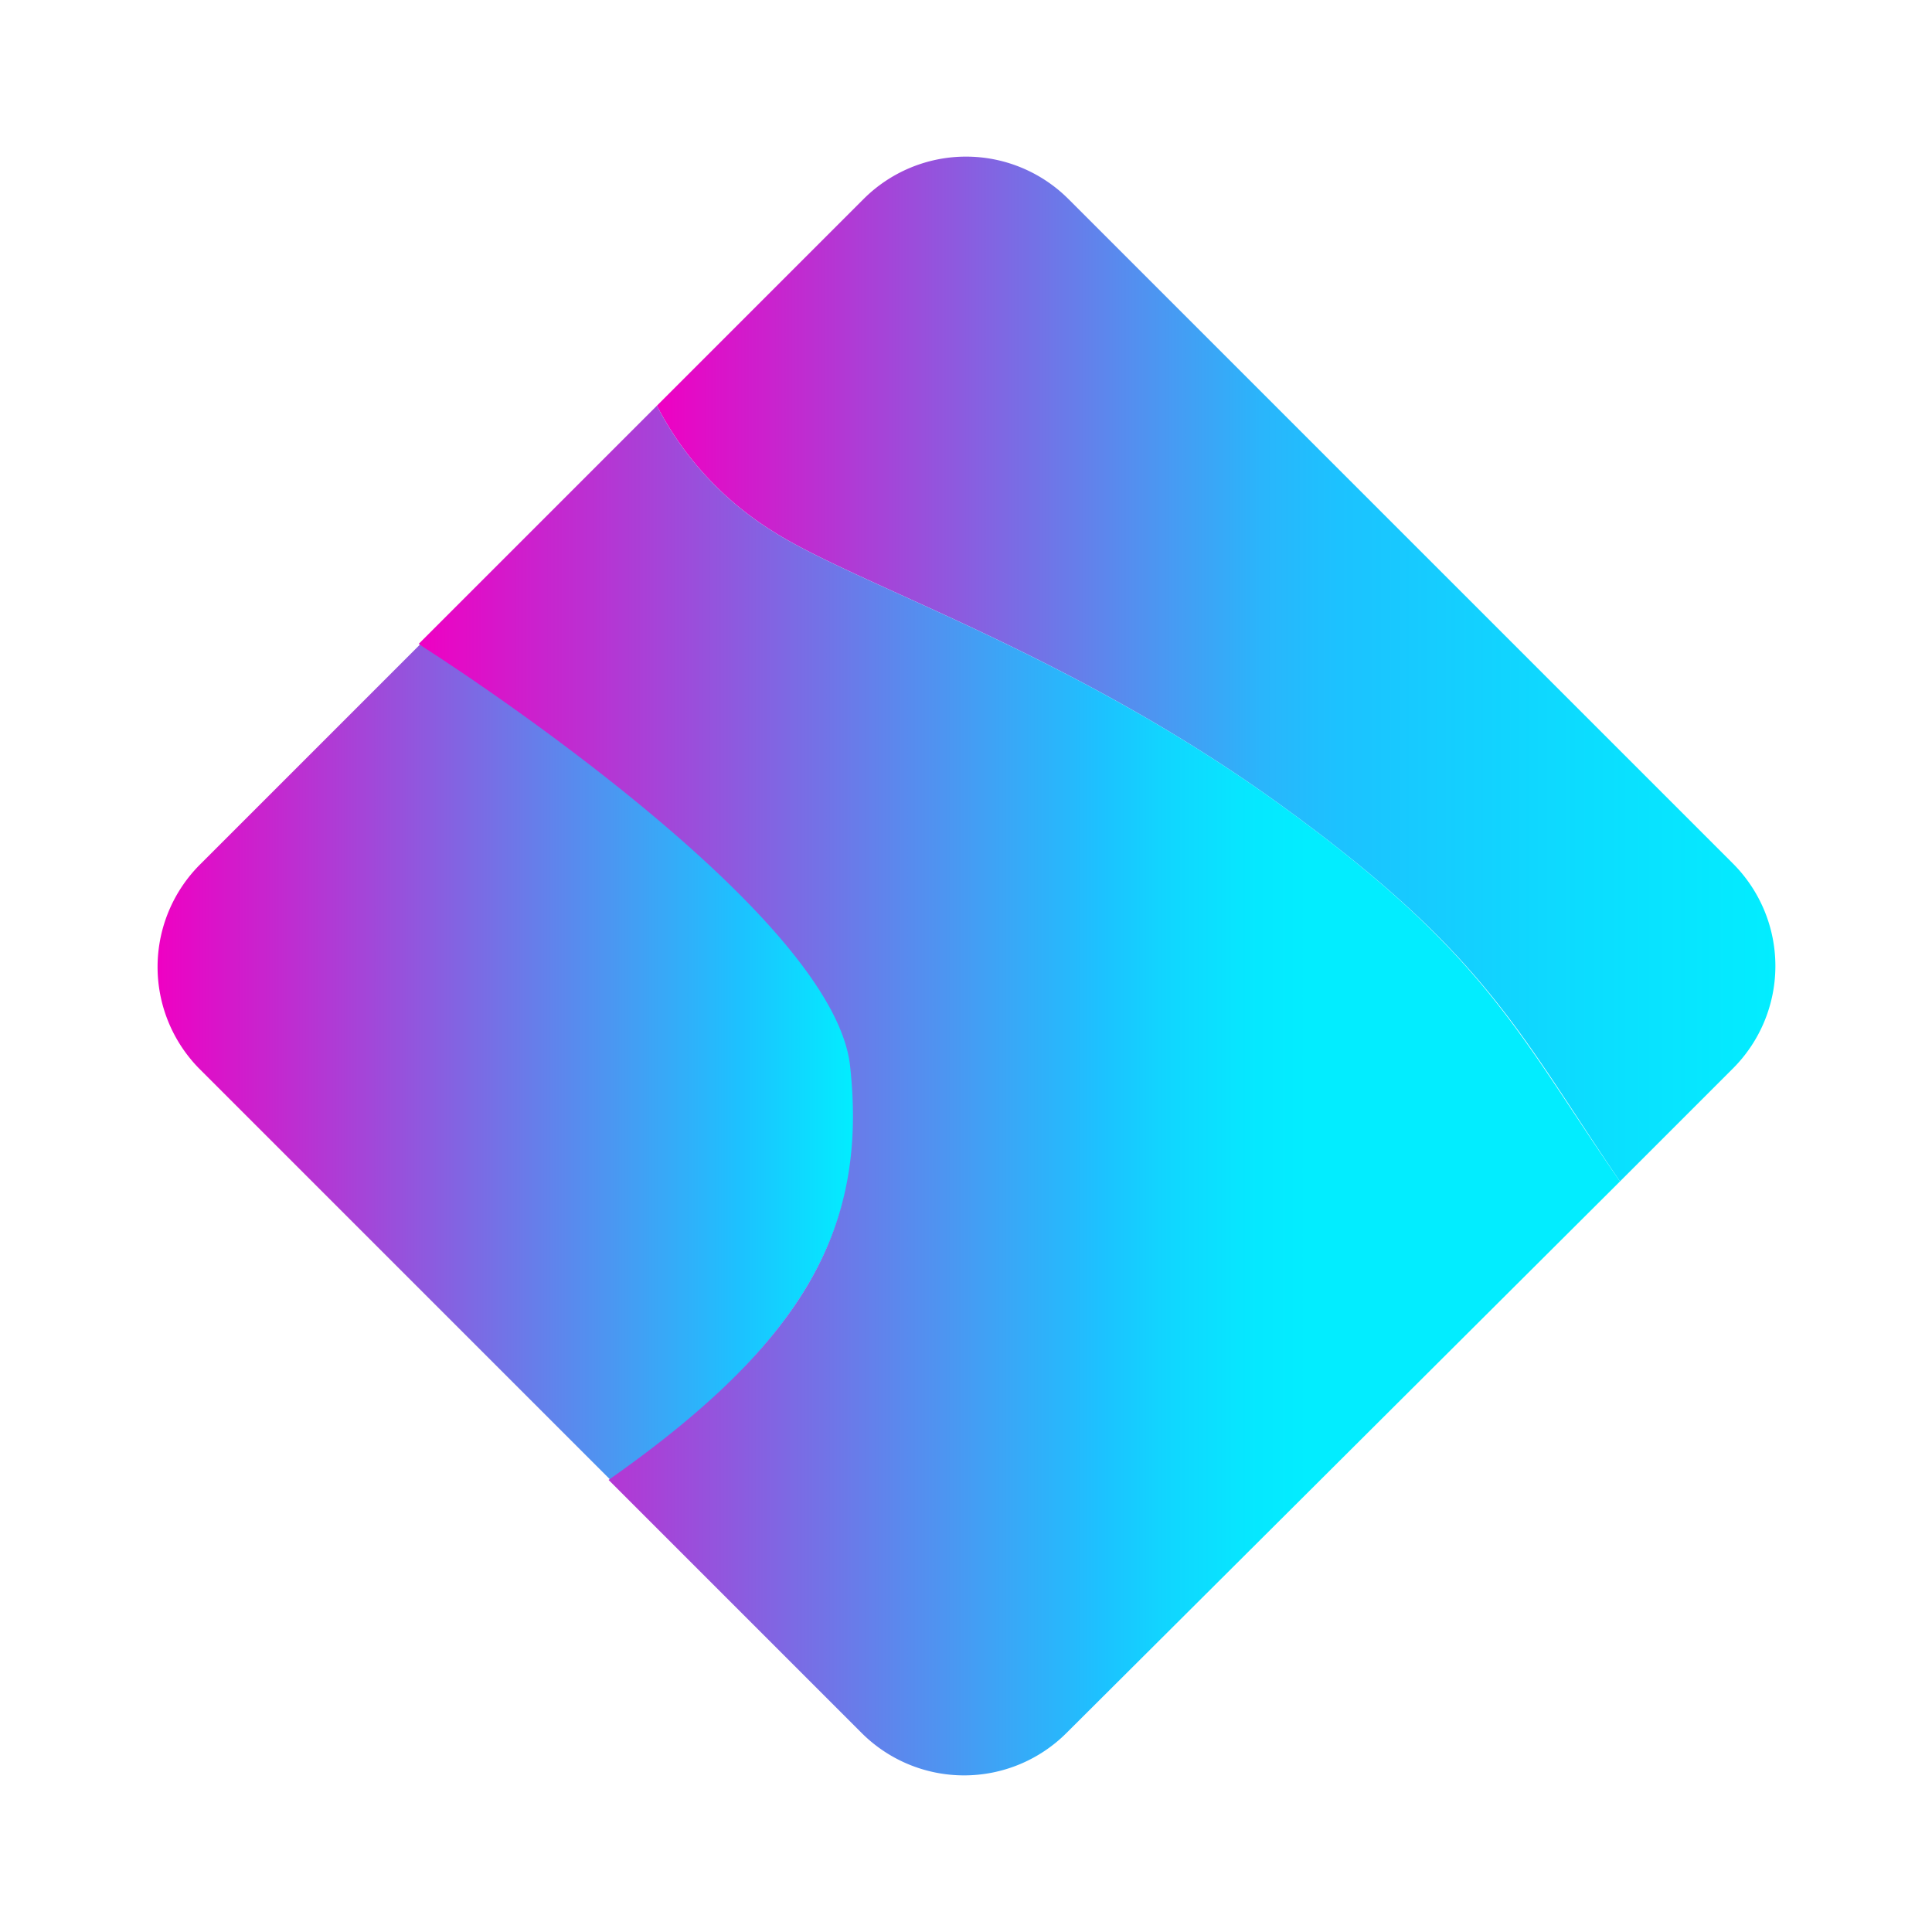 <svg xmlns="http://www.w3.org/2000/svg" viewBox="0 0 40 40"><defs><style>.cls-1{fill:url(#New_Gradient_Swatch_copy_4);}.cls-2{fill:url(#New_Gradient_Swatch_copy_5);}.cls-3{fill:url(#New_Gradient_Swatch_copy_3);}</style><linearGradient id="New_Gradient_Swatch_copy_4" x1="3.24" y1="21.99" x2="17.66" y2="21.99" gradientUnits="userSpaceOnUse"><stop offset="0" stop-color="#ef00c3"/><stop offset="0.84" stop-color="#1cc2ff"/><stop offset="1" stop-color="#02edff"/></linearGradient><linearGradient id="New_Gradient_Swatch_copy_5" x1="13.6" y1="13.85" x2="36.76" y2="13.85" gradientUnits="userSpaceOnUse"><stop offset="0" stop-color="#ef00c3"/><stop offset="0.54" stop-color="#2ab5fb"/><stop offset="0.61" stop-color="#1cc2ff"/><stop offset="0.85" stop-color="#0adfff"/><stop offset="1" stop-color="#02edff"/></linearGradient><linearGradient id="New_Gradient_Swatch_copy_3" x1="8.67" y1="22.58" x2="33.54" y2="22.58" gradientUnits="userSpaceOnUse"><stop offset="0" stop-color="#ef00c3"/><stop offset="0.57" stop-color="#1cc2ff"/><stop offset="0.62" stop-color="#11d5ff"/><stop offset="0.69" stop-color="#06e7ff"/><stop offset="0.74" stop-color="#02edff"/></linearGradient></defs><title>Logo wo TExt</title><g id="Layer_2" data-name="Layer 2"><g id="Layer_4_copy" data-name="Layer 4 copy"><path class="cls-1" d="M4.12,22.12l8.52,8.52c4.08-2.89,5.32-5.31,5-8.57s-8.93-8.74-8.93-8.74l-.15.15-4.4,4.4A3,3,0,0,0,4.12,22.12Z"/><path class="cls-2" d="M35.88,17.88,22.12,4.12a3,3,0,0,0-4.24,0L13.6,8.4A6.66,6.66,0,0,0,16,11c1.74,1.11,6.12,2.5,10.45,5.62s5,4.78,7.09,7.84l2.34-2.34A3,3,0,0,0,35.88,17.88Z"/><path class="cls-3" d="M26.45,16.62C22.12,13.5,17.74,12.11,16,11a6.66,6.66,0,0,1-2.4-2.6L8.67,13.33l.13.09s8.44,5.36,8.8,8.65-.88,5.68-5,8.57l5.24,5.24a3,3,0,0,0,4.24,0L33.54,24.46C31.42,21.4,30.78,19.74,26.45,16.62Z"/></g></g></svg>
